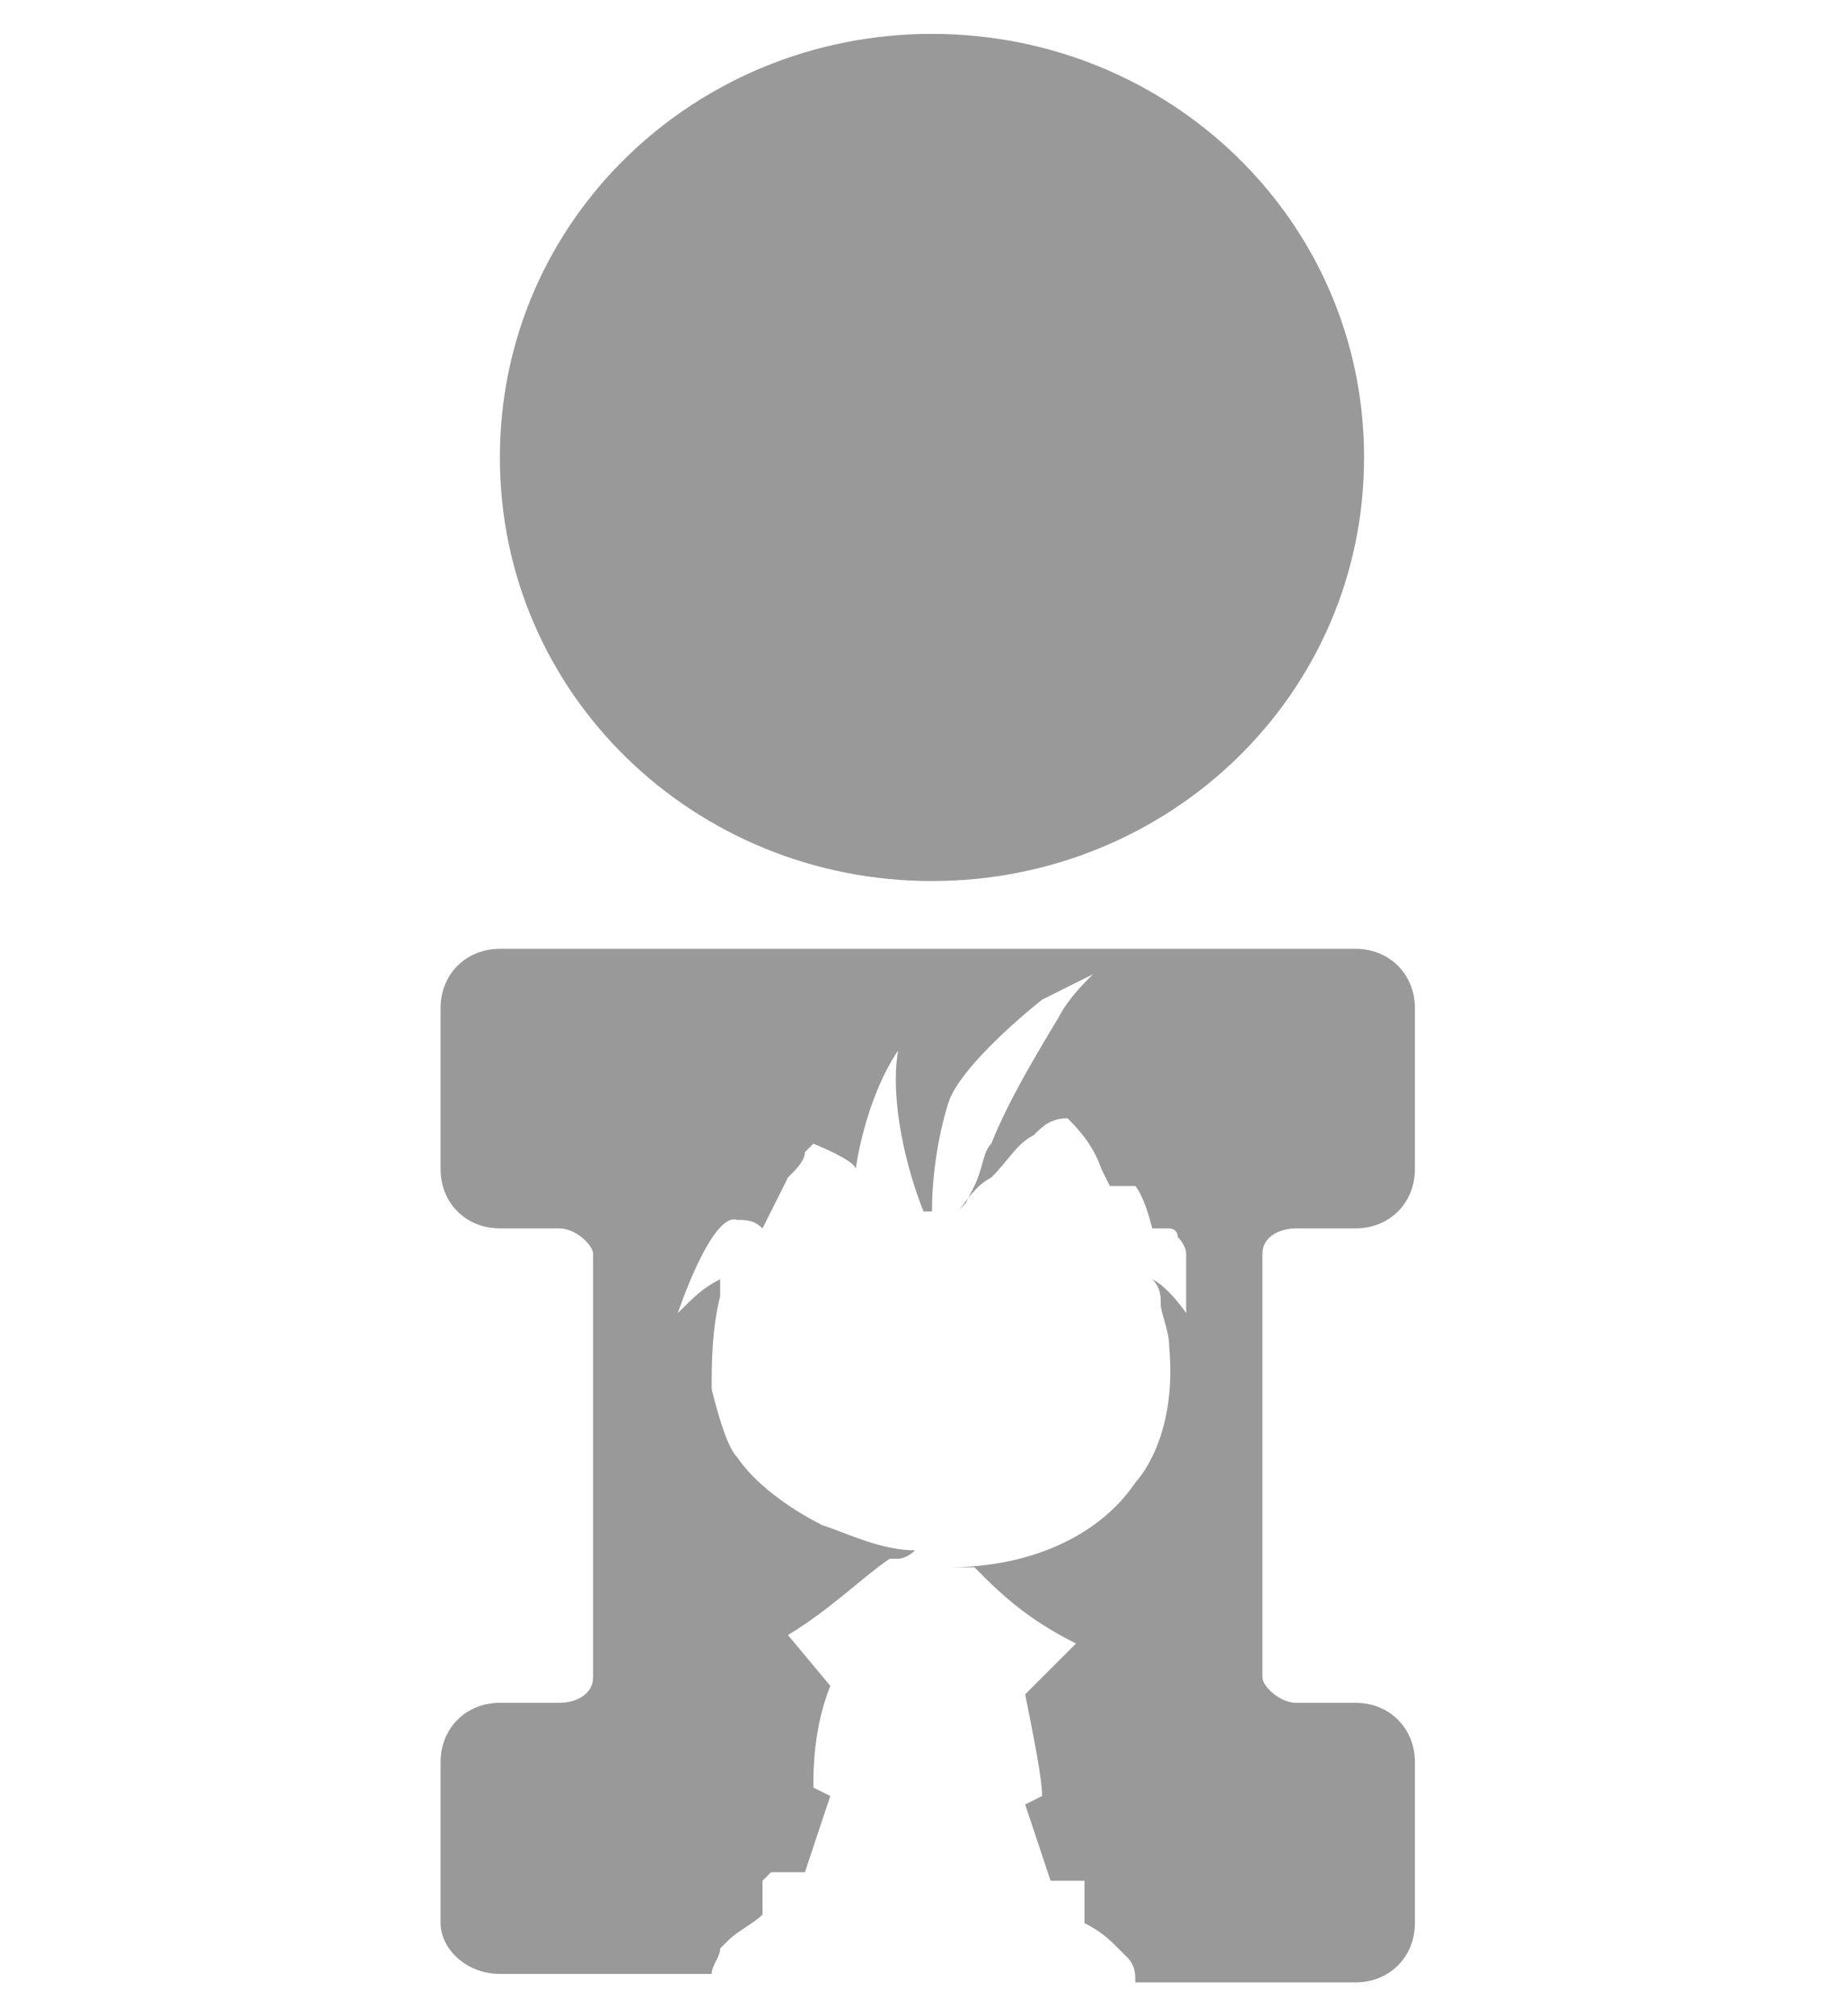 <?xml version="1.0" encoding="utf-8"?>
<!-- Generator: Adobe Illustrator 21.1.0, SVG Export Plug-In . SVG Version: 6.00 Build 0)  -->
<svg version="1.1" id="Capa_1" xmlns="http://www.w3.org/2000/svg" xmlns:xlink="http://www.w3.org/1999/xlink" x="0px" y="0px"
	 viewBox="0 0 21.8 23.8" style="enable-background:new 0 0 21.8 23.8;" xml:space="preserve">
<style type="text/css">
	.st0{fill:#C90C50;}
	.st1{fill:#999999;}
</style>
<path class="st0" d="M-19.2,15.5c-0.3,0-0.6,0.1-0.8,0.4c-0.2,0.2-0.3,0.5-0.3,0.9c0,0.3,0.1,0.6,0.3,0.9c0.2,0.2,0.5,0.4,0.8,0.4
	c0.3,0,0.6-0.1,0.8-0.4c0.2-0.2,0.3-0.5,0.3-0.9c0-0.3-0.1-0.6-0.3-0.9C-18.6,15.6-18.9,15.5-19.2,15.5 M-19.2,14.9
	c0.5,0,0.9-0.4,0.9-1V9c0-0.5-0.4-1-0.9-1c-0.5,0-0.9,0.4-0.9,1v5C-20.1,14.5-19.7,14.9-19.2,14.9 M-11.2,19.7h-15.9
	c-0.3,0-0.6-0.2-0.7-0.4c-0.1-0.3-0.1-0.6,0-0.9l8-14.5c0.1-0.3,0.4-0.4,0.7-0.4c0.3,0,0.6,0.2,0.7,0.4l7.9,14.4c0,0,0,0,0,0.1
	c0.1,0.1,0.1,0.3,0.1,0.5C-10.4,19.3-10.8,19.7-11.2,19.7 M-9.2,17.4L-17.1,3c-0.4-0.8-1.2-1.3-2.1-1.3c-0.9,0-1.7,0.5-2.1,1.3
	l-8,14.5c-0.4,0.8-0.4,1.8,0,2.6c0.4,0.8,1.2,1.3,2.1,1.3h15.9c1.3,0,2.4-1.1,2.4-2.6C-8.8,18.3-8.9,17.8-9.2,17.4"/>
<g>
	<path class="st1" d="M5.9,23.3h2.5c0-0.1,0.1-0.2,0.1-0.3c0,0,0.1-0.1,0.1-0.1c0.1-0.1,0.3-0.2,0.4-0.3l0-0.1c0-0.1,0-0.2,0-0.3
		c0,0,0,0,0.1-0.1c0,0,0.1,0,0.1,0c0,0,0.1,0,0.2,0l0.1,0l0.3-0.9l-0.2-0.1c0-0.2,0-0.7,0.2-1.2l-0.5-0.6c0.5-0.3,0.9-0.7,1.2-0.9
		l0.1,0c0,0,0.1,0,0.2-0.1c-0.4,0-0.8-0.2-1.1-0.3c-0.4-0.2-0.8-0.5-1-0.8c-0.1-0.1-0.2-0.4-0.3-0.8c0-0.3,0-0.7,0.1-1.1l0-0.2
		c-0.2,0.1-0.3,0.2-0.5,0.4c0,0,0.4-1.2,0.7-1.1c0.1,0,0.2,0,0.3,0.1c0.1-0.2,0.2-0.4,0.3-0.6c0.1-0.1,0.2-0.2,0.2-0.3
		c0,0,0.1-0.1,0.1-0.1c0,0,0.5,0.2,0.5,0.3c0,0,0.1-0.8,0.5-1.4c-0.1,0.6,0.1,1.4,0.3,1.9l0.1,0c0-0.5,0.1-1,0.2-1.3
		c0.1-0.3,0.6-0.8,1.1-1.2c0.2-0.1,0.4-0.2,0.6-0.3c-0.1,0.1-0.3,0.3-0.4,0.5c-0.3,0.5-0.6,1-0.8,1.5c-0.1,0.1-0.1,0.3-0.2,0.5
		l-0.1,0.2l-0.1,0.1c0.1-0.1,0.2-0.3,0.4-0.4c0.2-0.2,0.3-0.4,0.5-0.5c0.1-0.1,0.2-0.2,0.4-0.2c0.1,0.1,0.3,0.3,0.4,0.6l0.1,0.2
		l0.1,0l0.1,0c0,0,0.1,0,0.1,0c0,0,0.1,0.1,0.2,0.5l0.1,0c0,0,0,0,0.1,0c0,0,0.1,0,0.1,0.1c0,0,0.1,0.1,0.1,0.2l0,0.1
		c0,0.2,0,0.5,0,0.6c0,0-0.2-0.3-0.4-0.4c0.1,0.1,0.1,0.2,0.1,0.3c0,0.1,0.1,0.3,0.1,0.5c0.1,1.1-0.4,1.6-0.4,1.6
		c-0.4,0.6-1.2,1-2.2,1c0,0,0.1,0,0.2,0l0.1,0c0.3,0.3,0.6,0.6,1.2,0.9L12.1,20c0.1,0.5,0.2,1,0.2,1.2l-0.2,0.1l0.3,0.9l0.1,0
		c0.1,0,0.2,0,0.2,0c0,0,0.1,0,0.1,0c0,0,0,0,0,0.1c0,0.1,0,0.2,0,0.3l0,0.1c0.2,0.1,0.3,0.2,0.4,0.3c0,0,0.1,0.1,0.1,0.1
		c0.1,0.1,0.1,0.2,0.1,0.3h2.6c0.4,0,0.7-0.3,0.7-0.7v-1.9c0-0.4-0.3-0.7-0.7-0.7h-0.7c-0.2,0-0.4-0.2-0.4-0.3v-5
		c0-0.2,0.2-0.3,0.4-0.3h0.7c0.4,0,0.7-0.3,0.7-0.7v-1.9c0-0.4-0.3-0.7-0.7-0.7H5.9c-0.4,0-0.7,0.3-0.7,0.7v1.9
		c0,0.4,0.3,0.7,0.7,0.7h0.7c0.2,0,0.4,0.2,0.4,0.3v5c0,0.2-0.2,0.3-0.4,0.3H5.9c-0.4,0-0.7,0.3-0.7,0.7v1.9
		C5.2,23,5.5,23.3,5.9,23.3"/>
	<path class="st1" d="M11,10.4c2.8,0,5.1-2.2,5.1-5c0-2.8-2.3-5-5.1-5c-2.8,0-5.1,2.2-5.1,5C5.9,8.2,8.2,10.4,11,10.4"/>
</g>
<g>
	<path class="st0" d="M-40.1,18.7c-0.4,0.5-1.1,0.8-1.7,0.8c-0.8,0-1.6-0.4-2-1.1l-1.8-3c-0.4-0.6-1.1-1-1.8-1h-3.5
		c-0.7,0-1.4,0.4-1.8,1l-1.8,3c-0.4,0.7-1.2,1.1-2,1.1c-0.6,0-1.3-0.3-1.7-0.8c-0.4-0.5-0.6-1.2-0.6-1.9l0.7-5.7
		c0.1-0.3,0.1-0.7,0.1-1l0-0.3c0.2-1.9,1.8-3.3,3.6-3.3c0.8,0,1.7,0.3,2.3,0.8c0.8,0.6,1.7,1,2.6,1h0.3c0.9,0,1.8-0.3,2.6-1
		c0.6-0.5,1.5-0.8,2.3-0.8c1.9,0,3.4,1.4,3.6,3.3l0,0.4c0,0.3,0.1,0.7,0.1,1l0.7,5.7C-39.5,17.5-39.7,18.2-40.1,18.7 M-38.7,16.8
		l-0.7-5.8c-0.1-0.3-0.1-0.7-0.1-1c0-0.1,0-0.2,0-0.4c-0.3-2.3-2.2-4.1-4.5-4.1c-1,0-2,0.4-2.8,1c-0.6,0.5-1.3,0.8-2.1,0.8h-0.3
		c-0.7,0-1.5-0.3-2.1-0.8c-0.8-0.7-1.8-1-2.8-1c-2.3,0-4.2,1.8-4.5,4.1l0,0.3c0,0.3-0.1,0.7-0.1,1l-0.7,5.7
		c-0.1,0.9,0.2,1.9,0.8,2.6c0.6,0.7,1.4,1.1,2.3,1.1c1.1,0,2.1-0.6,2.7-1.6l1.8-3c0.2-0.4,0.6-0.6,1.1-0.6h3.5
		c0.4,0,0.8,0.2,1.1,0.6l1.8,3c0.6,1,1.6,1.6,2.7,1.6c0.9,0,1.7-0.4,2.3-1.1C-38.9,18.6-38.6,17.7-38.7,16.8"/>
	<path class="st0" d="M-43.8,10.4c-0.4,0-0.8-0.4-0.8-0.8c0-0.5,0.4-0.8,0.8-0.8c0.4,0,0.8,0.4,0.8,0.8
		C-43,10.1-43.4,10.4-43.8,10.4 M-43.8,7.9c-0.9,0-1.6,0.8-1.6,1.7s0.7,1.7,1.6,1.7c0.9,0,1.6-0.8,1.6-1.7S-42.9,7.9-43.8,7.9"/>
	<path class="st0" d="M-54.4,10.4c-0.4,0-0.8-0.4-0.8-0.8c0-0.5,0.4-0.8,0.8-0.8c0.4,0,0.8,0.4,0.8,0.8
		C-53.6,10.1-53.9,10.4-54.4,10.4 M-54.4,7.9c-0.9,0-1.6,0.8-1.6,1.7s0.7,1.7,1.6,1.7c0.9,0,1.6-0.8,1.6-1.7S-53.5,7.9-54.4,7.9"/>
</g>
</svg>
